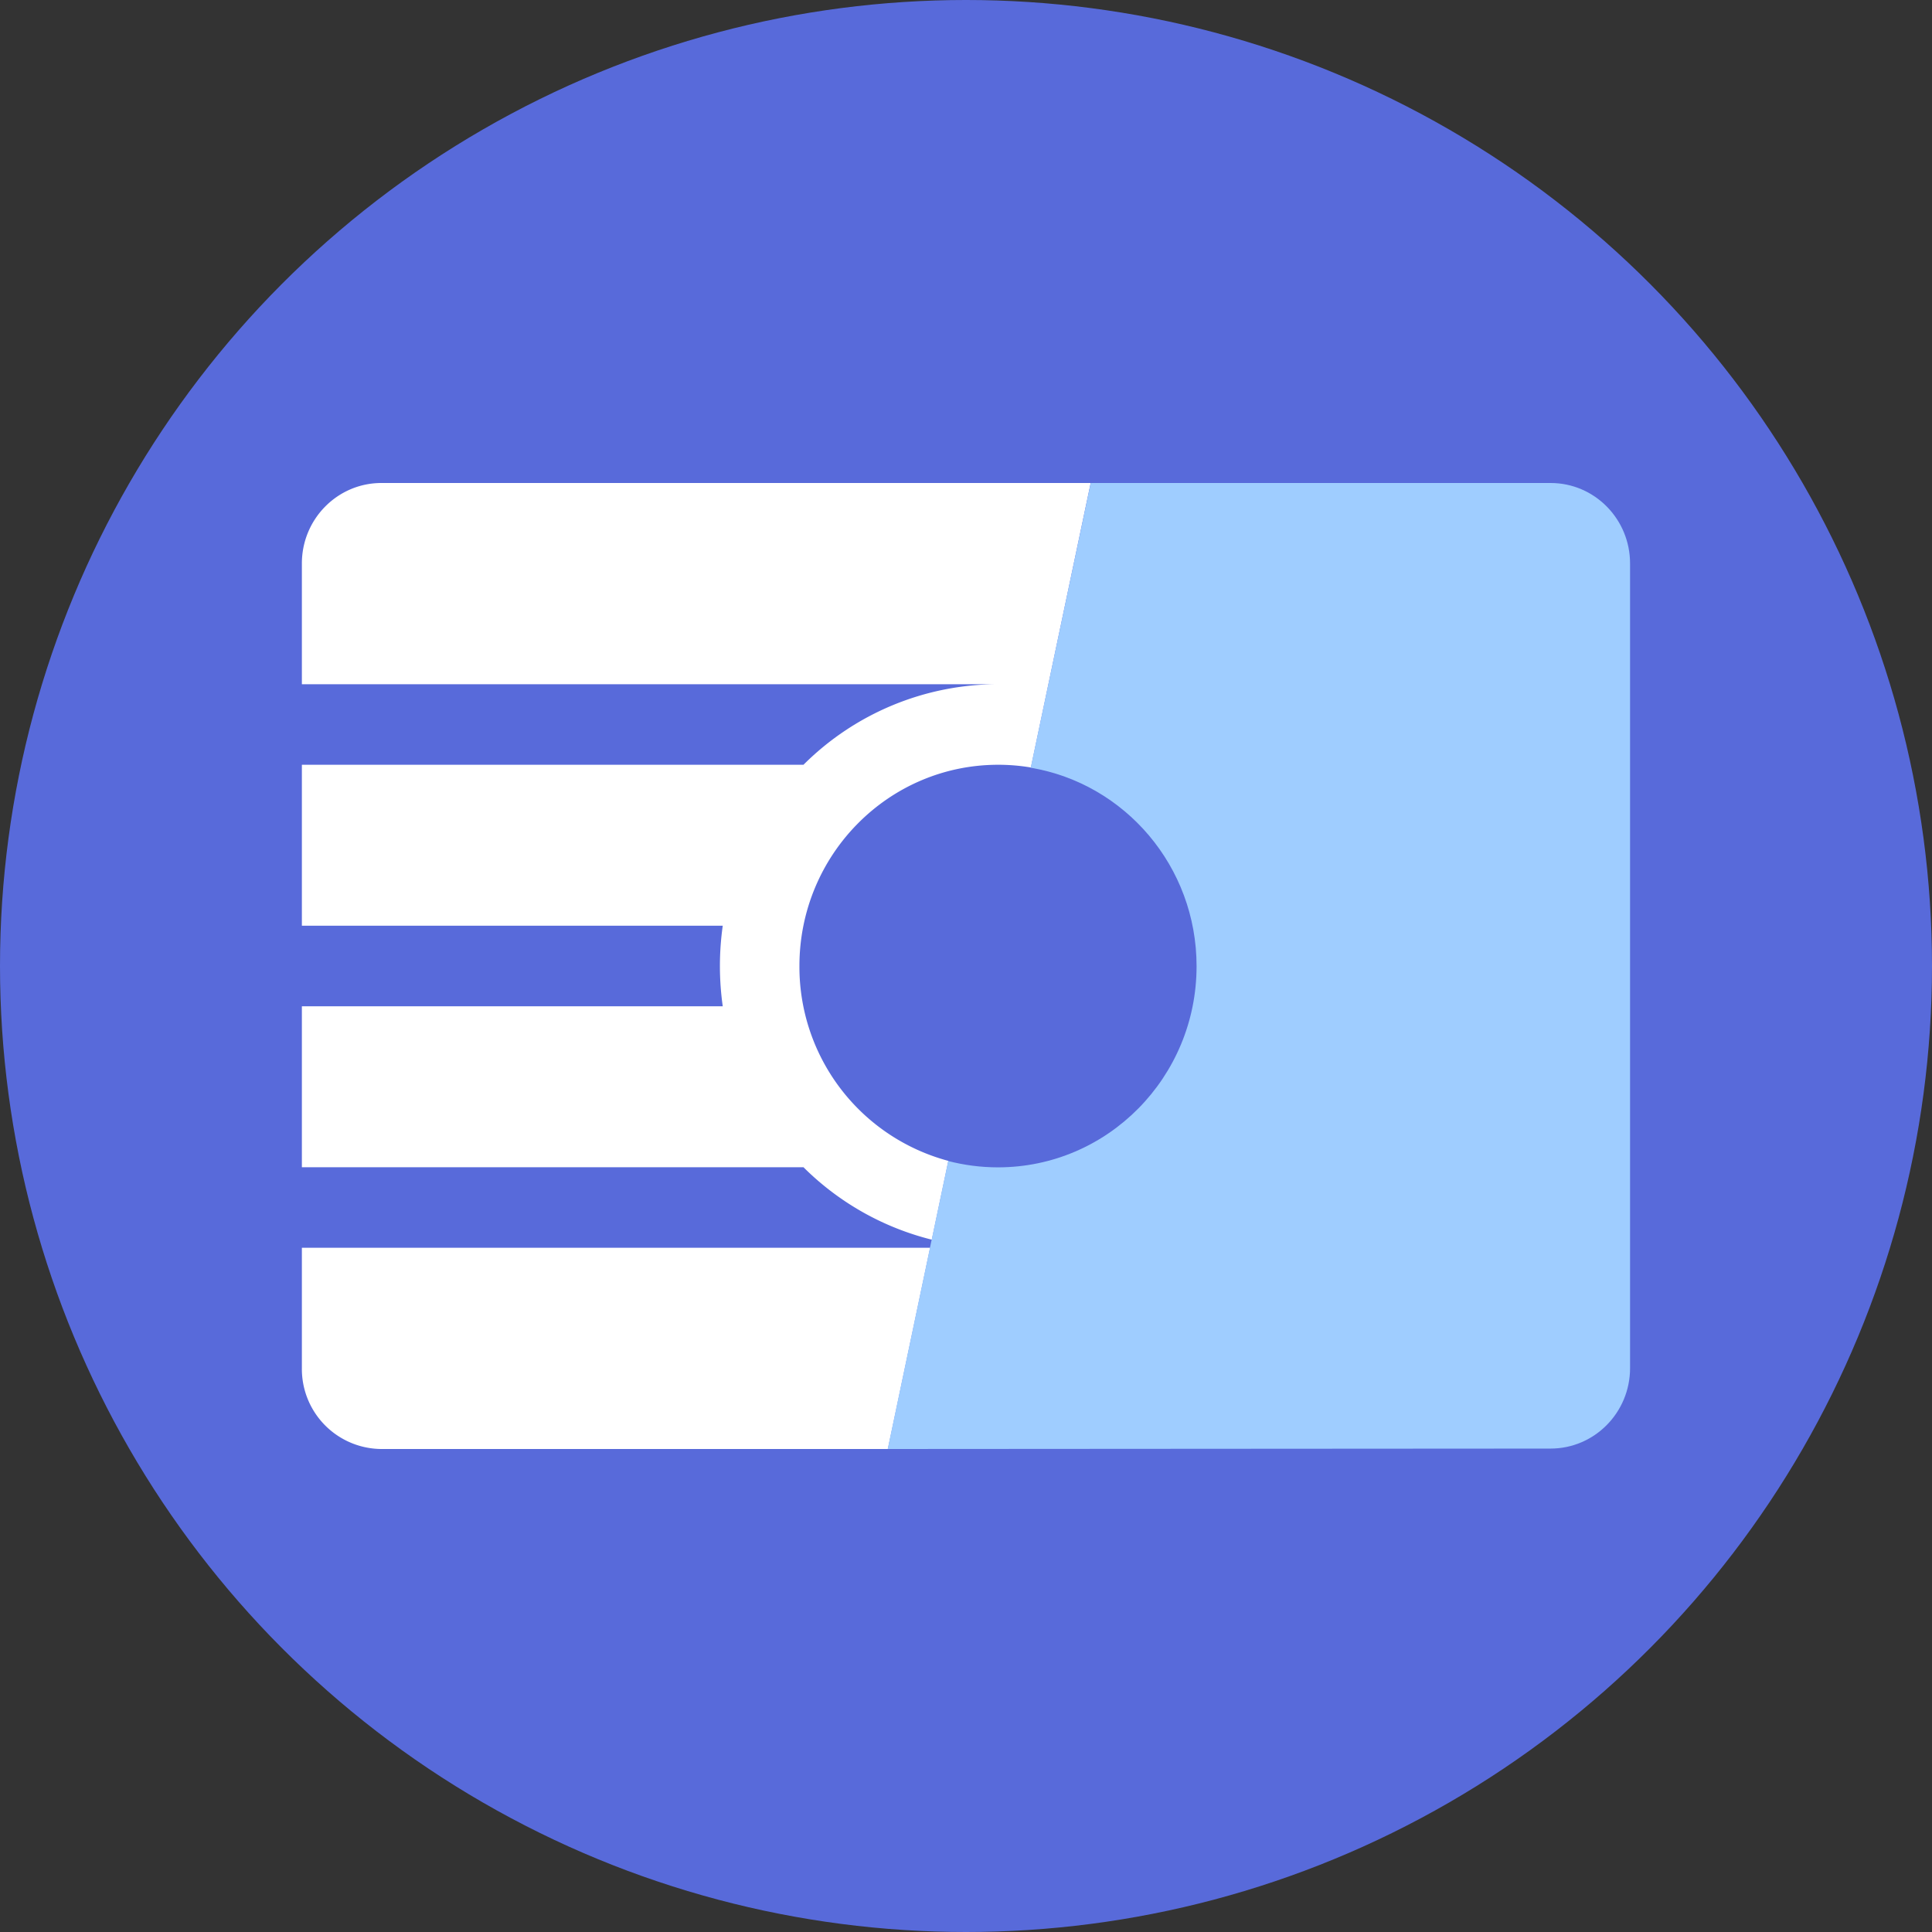 <svg width="32" height="32" viewBox="0 0 32 32" xmlns="http://www.w3.org/2000/svg">
    <rect x="0" y="0" width="32" height="32" fill="#333333" stroke="none"/>
    <g fill="none">
        <circle fill="#586ADA" cx="16" cy="16" r="16"></circle>
        <path d="M16.533 12.667c-1.818 0-3.292 1.492-3.292 3.333a3.327 3.327 0 0 0 2.467 3.228l-.274 1.305a4.585 4.585 0 0 1-2.126-1.2H5v-2.666h6.971a4.765 4.765 0 0 1 0-1.334H5v-2.666h8.308a4.564 4.564 0 0 1 3.225-1.334H5v-2C5 8.597 5.59 8 6.317 8h11.748l-.99 4.712a3.273 3.273 0 0 0-.542-.045zm-1.127 8l-.7 3.333h-8.39A1.325 1.325 0 0 1 5 22.667v-2h10.406z" fill="#FFF"></path>
        <path d="M16.529 19.335c1.817 0 3.29-1.492 3.29-3.332 0-1.653-1.188-3.025-2.747-3.287L18.066 8h7.617c.727 0 1.316.597 1.316 1.333V22.66c0 .736-.59 1.333-1.316 1.333L14.703 24l1.002-4.77c.263.068.54.105.824.105z" fill="#9FCDFF"></path>
    </g>
</svg>